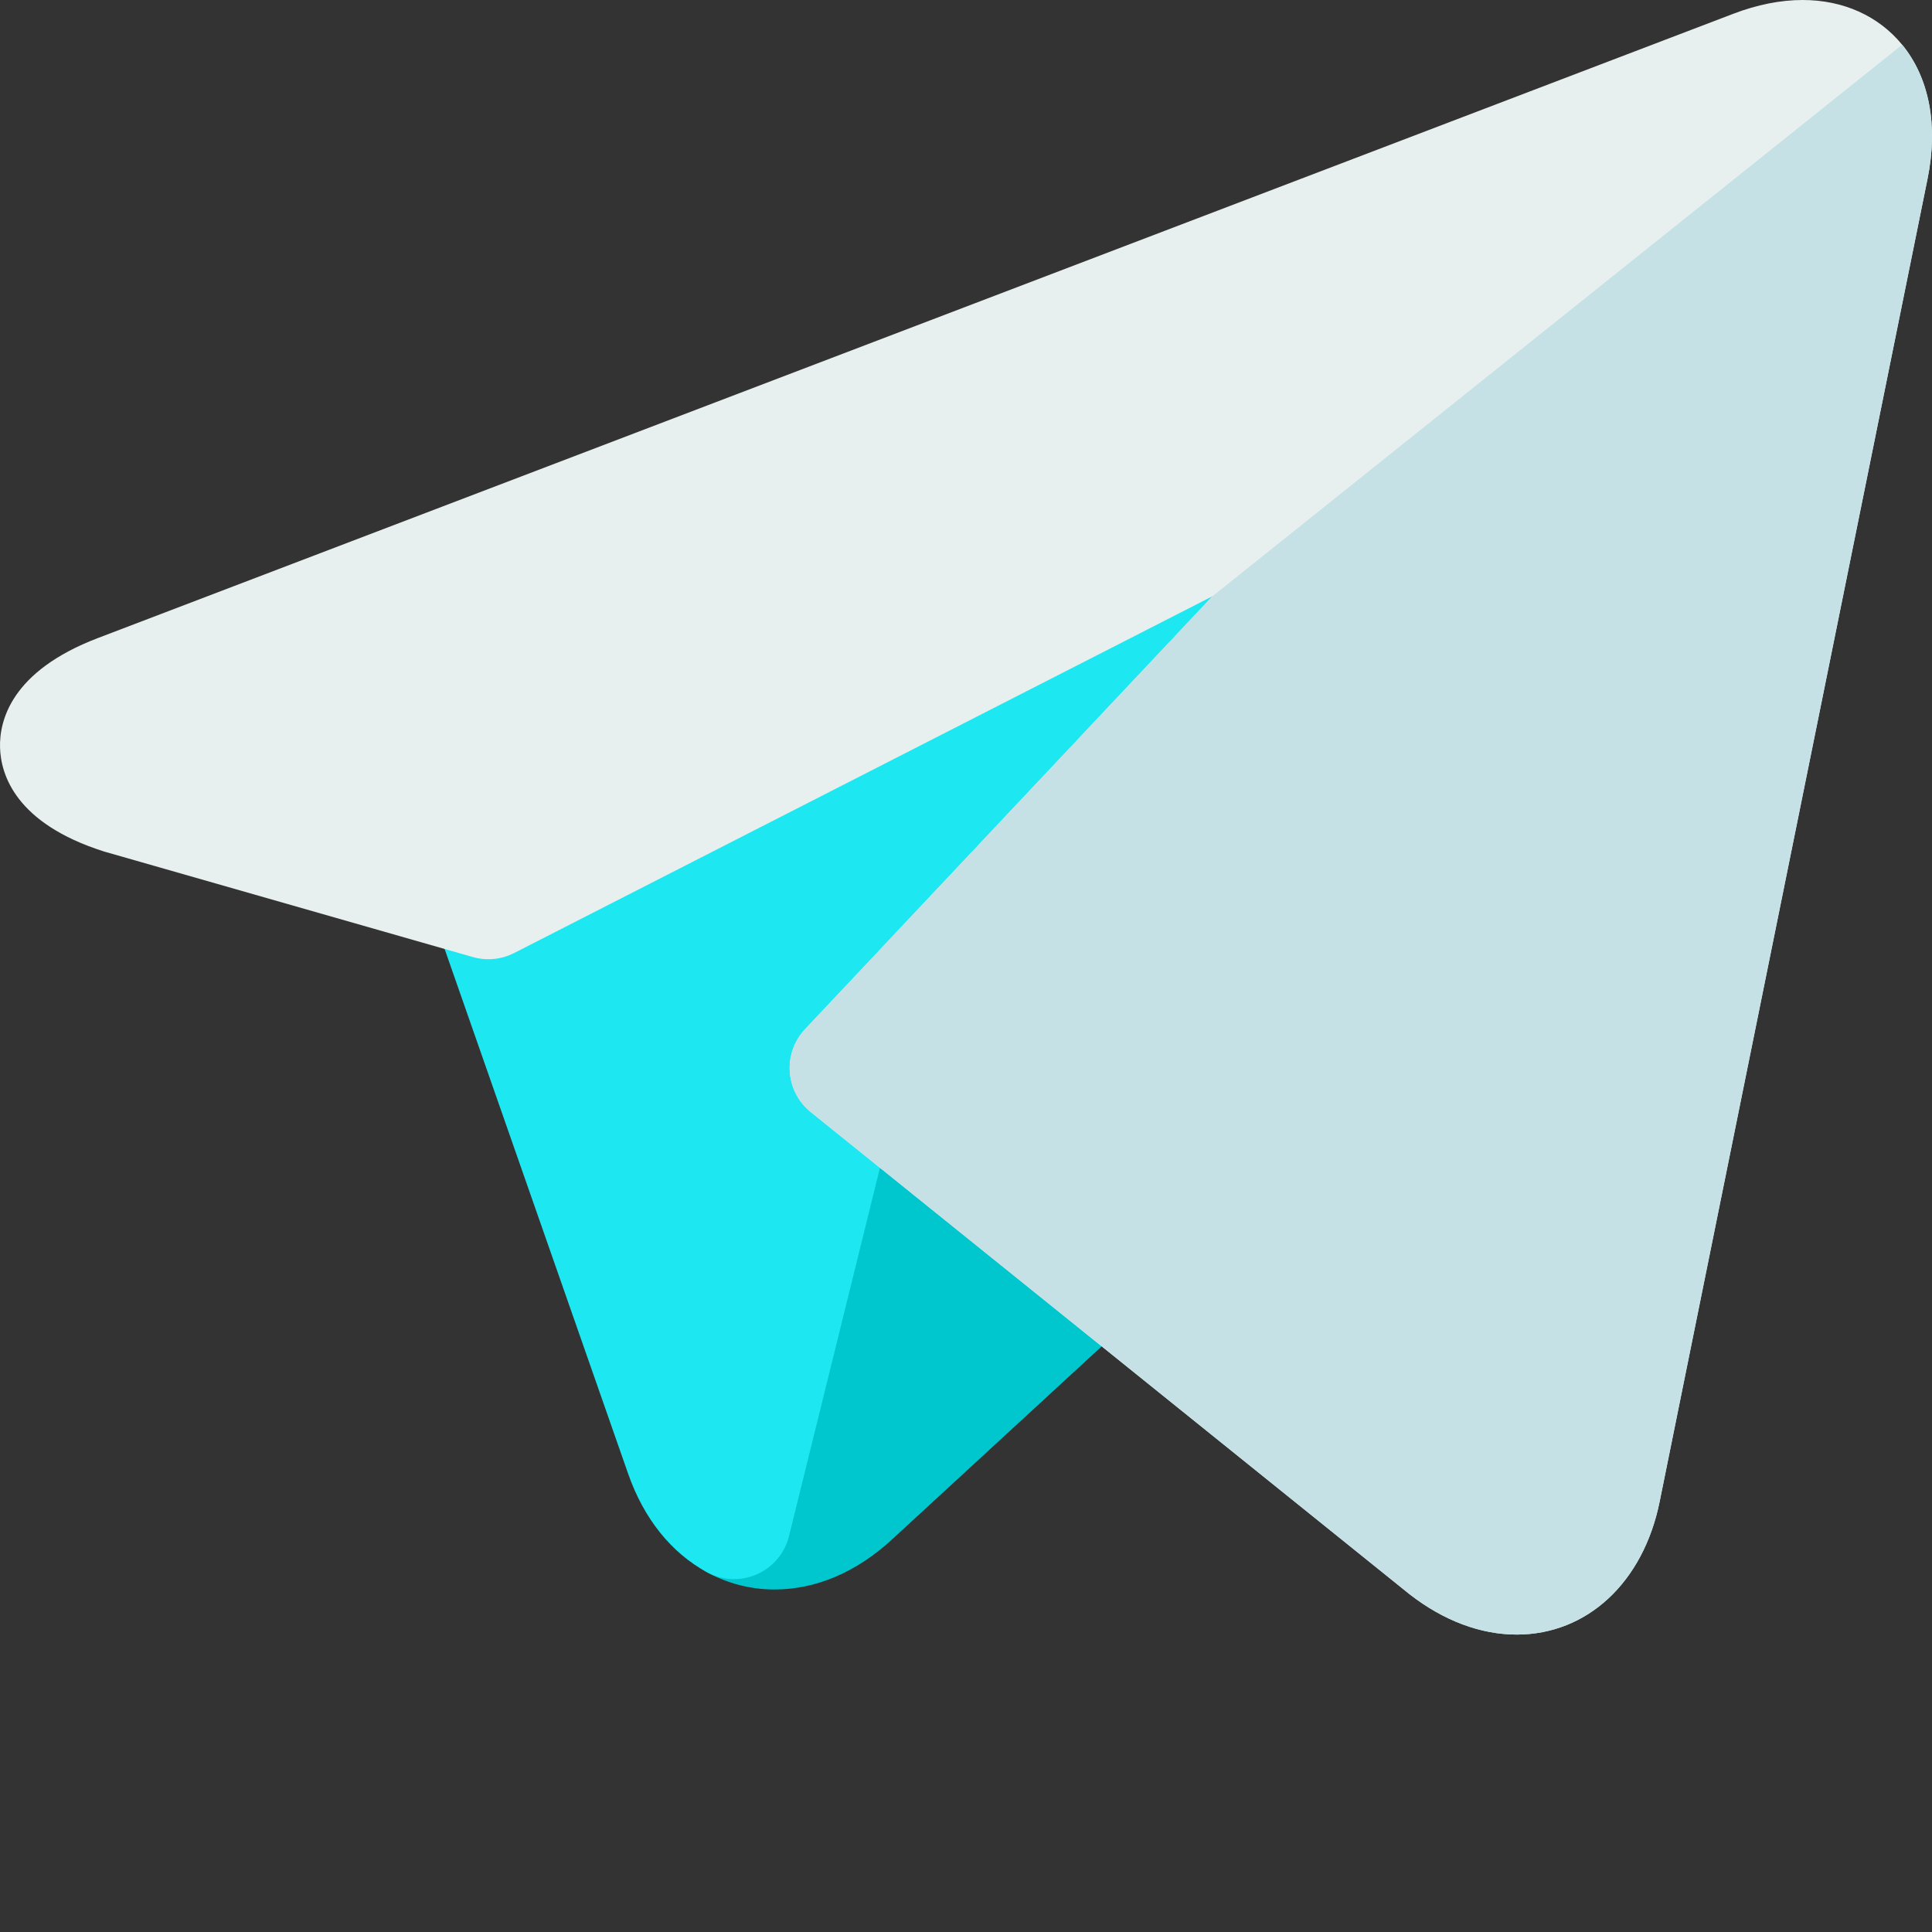 <svg viewBox="0 0 512 512" xmlns="http://www.w3.org/2000/svg">
  <rect x="0" y="0" width="512" height="512" fill="#333333" stroke="none"/>
  <path
    d="m300.719 325.332-67.039-53.984c-3.992-3.215-9.348-4.168-14.203-2.531-4.855 1.641-8.539 5.645-9.77 10.617l-29.738 120.457c-1.637 6.621 1.402 13.512 7.391 16.77 5.57 3.031 11.605 4.57 17.938 4.57 10.922 0 21.664-4.574 31.062-13.227l65.113-59.953c3.211-2.957 4.977-7.168 4.832-11.531-.145-4.367-2.184-8.449-5.586-11.188zm0 0"
    fill="#00c7ce"/>
  <path
    d="m403.547 96.277c-4.383-5.836-12.324-7.672-18.82-4.352l-262.125 133.918c-6.68 3.41-9.812 11.23-7.336 18.309l51.18 146.359c4.172 11.934 11.402 20.973 20.914 26.148 2.23 1.215 4.699 1.824 7.172 1.824 2.059 0 4.117-.422 6.051-1.273 4.254-1.875 7.398-5.617 8.512-10.129l28.801-116.637 164.578-174.883c5-5.312 5.453-13.449 1.074-19.285zm0 0"
    fill="#1de8f1"/>
  <path
    d="m504.094 11.859c-6.254-7.648-15.621-11.859-26.379-11.859-5.848 0-12.043 1.23-18.41 3.664l-433.398 165.441c-23 8.777-26.098 21.949-25.898 29.02s4.039 20.047 27.5 27.512c.141.043.281.086.422.125l97.367 27.863c3.652 1.043 7.566.664 10.953-1.066l185.09-94.562-107.992 114.754c-2.863 3.043-4.328 7.141-4.039 11.312.285 4.168 2.301 8.027 5.555 10.648l158.547 127.668c.07.059.145.113.215.172 8.965 6.949 18.75 10.625 28.309 10.625h.004c18.68 0 33.547-13.82 37.879-35.211l71.012-350.641c2.852-14.074.461-26.668-6.734-35.465zm0 0"
    fill="#e7f0ef"/>
  <path
    d="m504.094 11.859-182.758 146.141-107.988 114.75c-2.863 3.043-4.328 7.145-4.039 11.312.285 4.172 2.301 8.031 5.555 10.652l158.547 127.668c.07.055.145.113.215.168 8.965 6.953 18.75 10.625 28.309 10.629h.004c18.68 0 33.547-13.82 37.879-35.215l71.012-350.641c2.852-14.074.461-26.668-6.734-35.465zm0 0"
    fill="#c5e1e6"/>
</svg>
